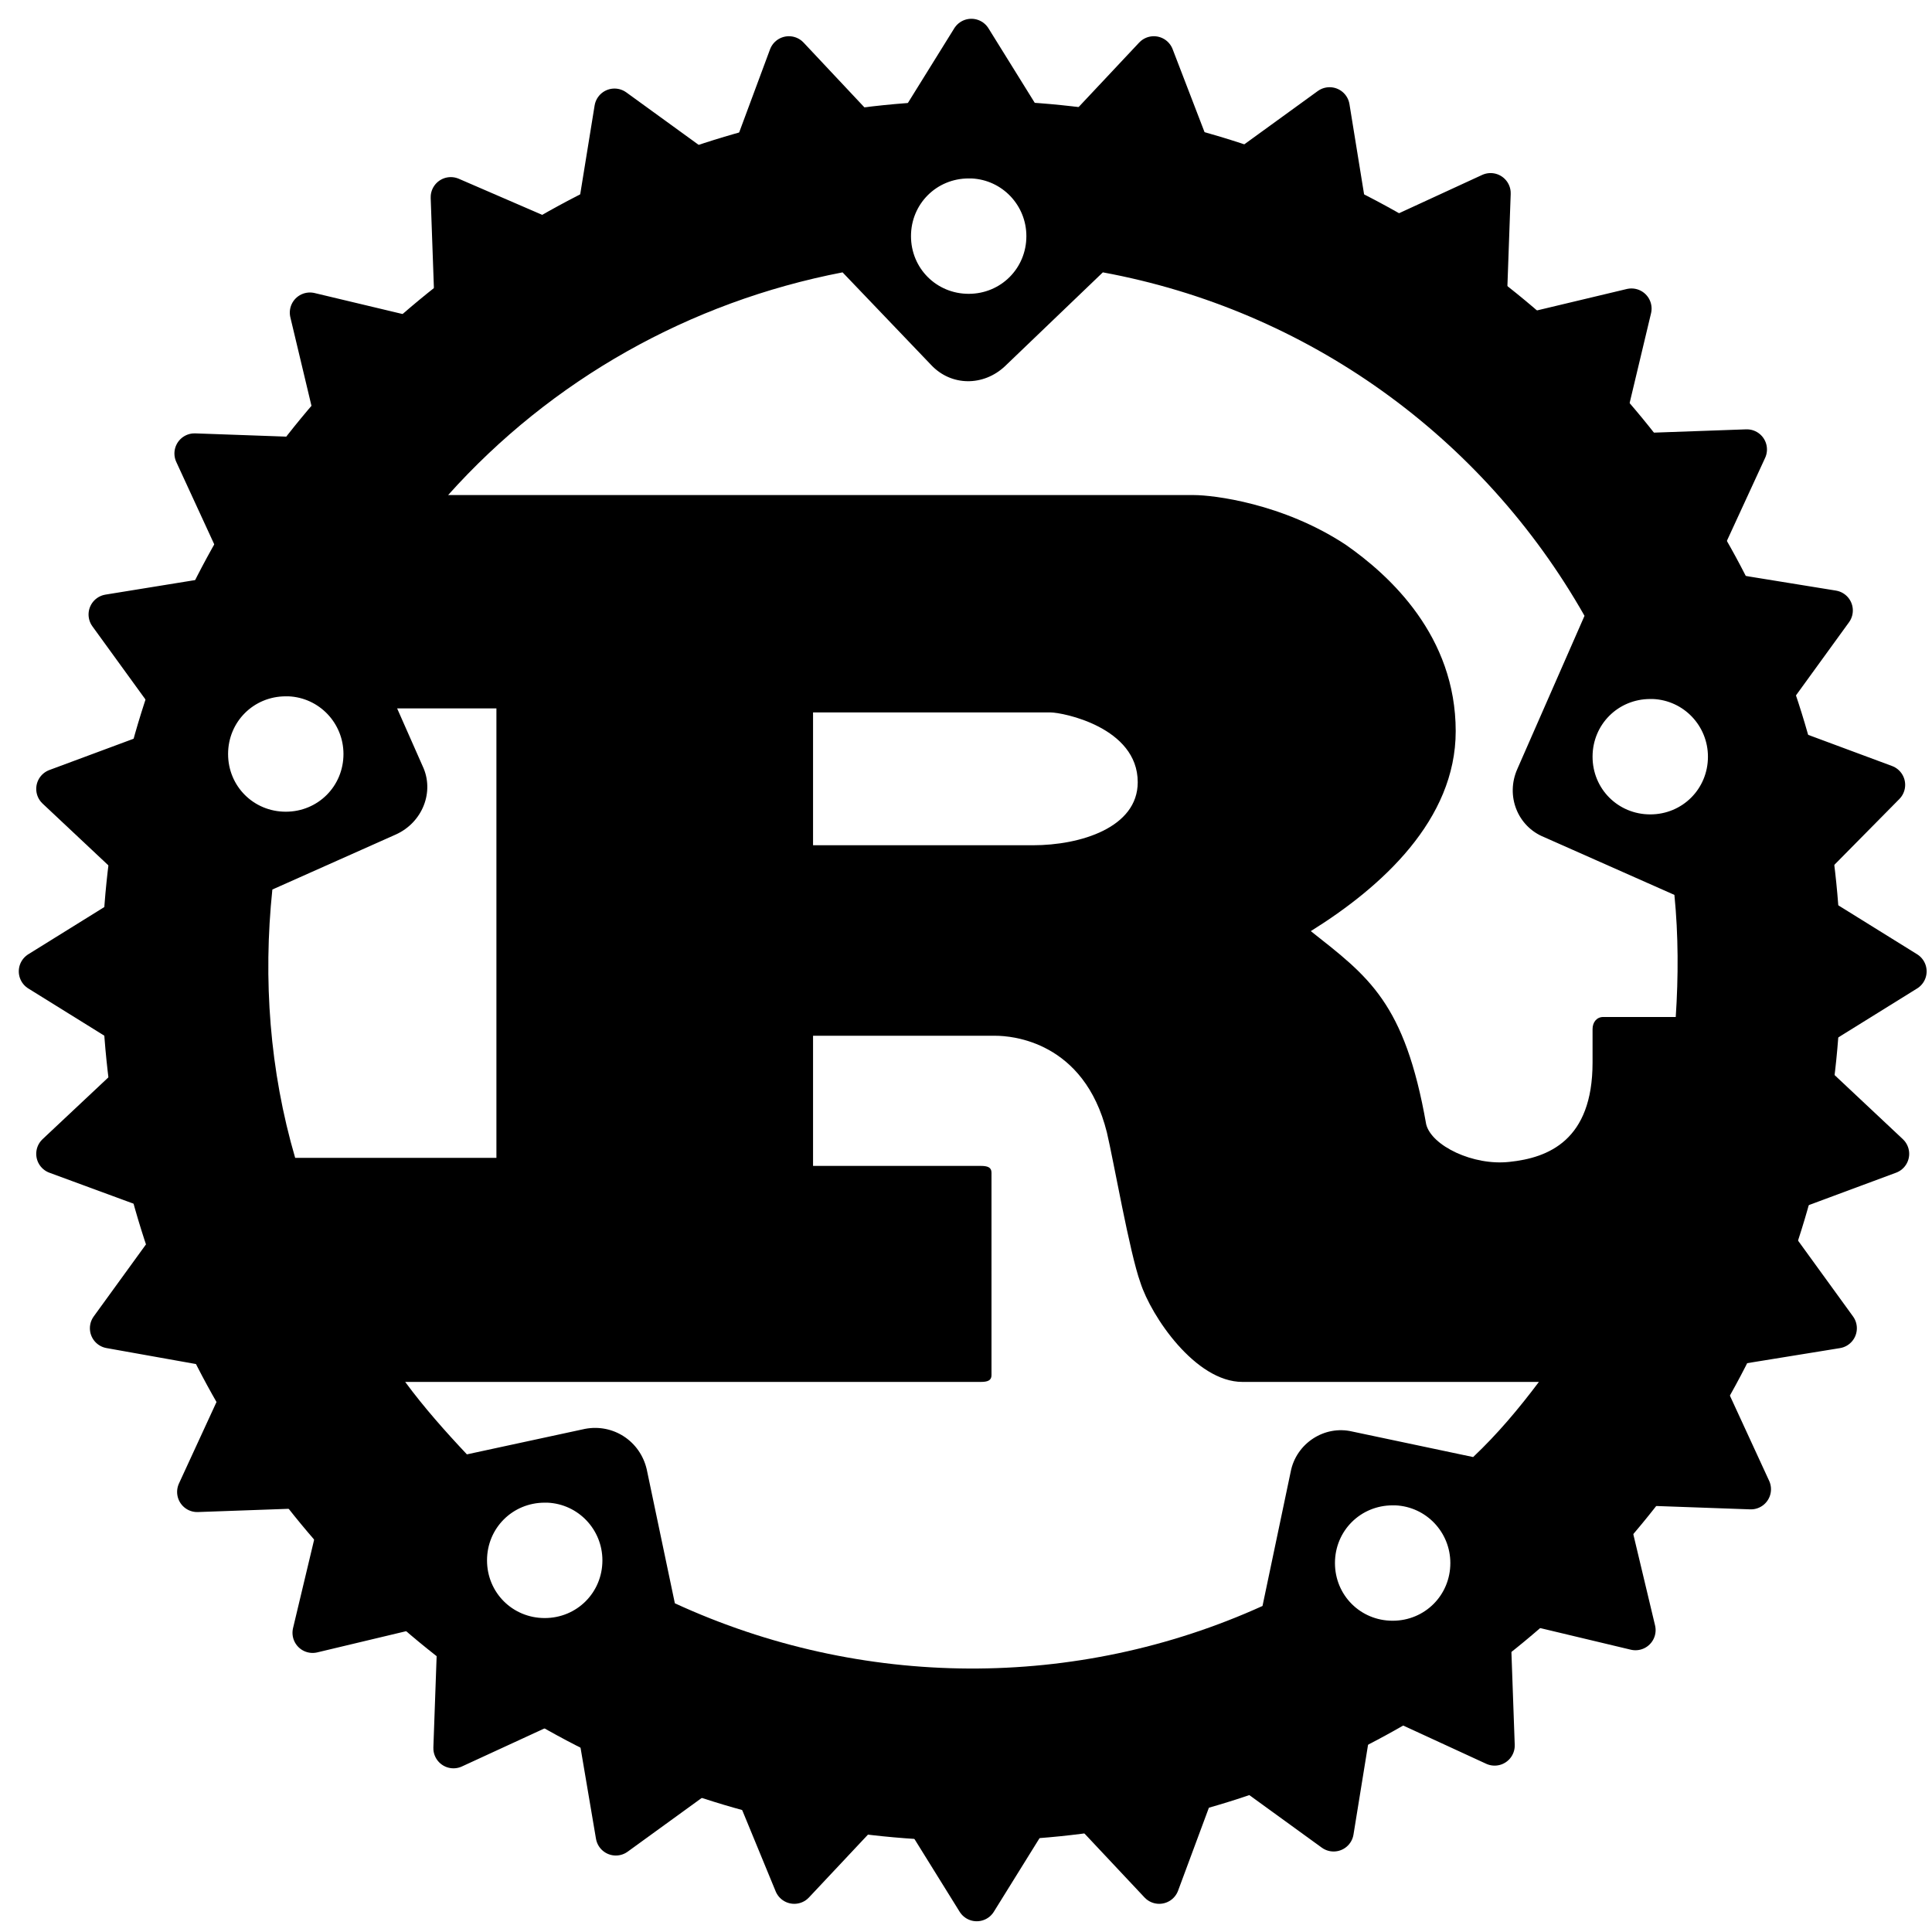 <?xml version="1.0" encoding="utf-8"?>
<svg version="1.1" id="Layer_1" xmlns="http://www.w3.org/2000/svg" xmlns:xlink="http://www.w3.org/1999/xlink" x="0px" y="0px"
	 viewBox="0 0 144 144" style="enable-background:new 0 0 144 144;" xml:space="preserve">
<style type="text/css">
	.st0{fill-rule:evenodd;clip-rule:evenodd;stroke:#000000;stroke-width:3;stroke-linecap:round;stroke-linejoin:round;}
</style>
<path d="M72.5,7.5C36.7,7.5,7.6,36.7,7.6,72.4s29.1,64.8,64.8,64.8s64.8-29.1,64.8-64.8S108.2,7.5,72.5,7.5z M72.4,13.3
	c2.3,0.1,4.1,2,4.1,4.3c0,2.4-1.9,4.3-4.3,4.3c-2.4,0-4.3-1.9-4.3-4.3c0-2.4,1.9-4.3,4.3-4.3C72.3,13.3,72.4,13.3,72.4,13.3z
	 M82.2,20.3c15.2,2.8,28.3,12.2,35.9,25.6l-5,11.4c-0.9,2,0,4.3,2,5.1l9.7,4.3c0.3,3,0.3,6.1,0.1,9.1h-5.4c-0.5,0-0.8,0.4-0.8,0.9
	v2.5c0,5.8-3.3,7.1-6.2,7.4c-2.7,0.3-5.8-1.2-6.2-2.8c-1.6-9.1-4.3-11-8.6-14.4c5.3-3.3,10.8-8.3,10.8-14.9c0-7.1-4.9-11.6-8.2-13.9
	c-4.7-3.1-9.9-3.7-11.3-3.7H33.4c7.7-8.6,18-14.4,29.4-16.6l6.6,6.9c1.5,1.6,3.9,1.6,5.5,0.1L82.2,20.3z M21.5,51.9
	c2.3,0.1,4.1,2,4.1,4.3c0,2.4-1.9,4.3-4.3,4.3c-2.4,0-4.3-1.9-4.3-4.3c0-2.4,1.9-4.3,4.3-4.3C21.4,51.9,21.5,51.9,21.5,51.9z
	 M123.2,52.1c2.3,0.1,4.1,2,4.1,4.3c0,2.4-1.9,4.3-4.3,4.3s-4.3-1.9-4.3-4.3c0-2.4,1.9-4.3,4.3-4.3
	C123.2,52.1,123.2,52.1,123.2,52.1z M29.6,52.8H37v33.5H22c-1.9-6.5-2.4-13.3-1.7-20l9.2-4.1c2-0.9,2.9-3.2,2-5.1L29.6,52.8z
	 M60.6,53.1h17.7c0.9,0,6.5,1.1,6.5,5.2c0,3.4-4.3,4.7-7.8,4.7H60.6L60.6,53.1z M60.6,77.2h13.6c1.2,0,6.6,0.4,8.3,7.2
	c0.5,2.1,1.7,9,2.5,11.2c0.8,2.5,4.1,7.4,7.6,7.4h22.1c-1.5,2-3.1,3.9-4.9,5.6l-9-1.9c-2.1-0.5-4.2,0.9-4.6,3l-2.1,10
	c-13.9,6.3-29.9,6.2-43.8-0.2l-2.1-10c-0.5-2.1-2.5-3.4-4.6-3l-8.8,1.9c-1.6-1.7-3.2-3.5-4.6-5.4h42.9c0.5,0,0.8-0.1,0.8-0.5V87.4
	c0-0.4-0.3-0.5-0.8-0.5H60.6L60.6,77.2z M40.8,112c2.3,0.1,4.1,2,4.1,4.3c0,2.4-1.9,4.3-4.3,4.3c-2.4,0-4.3-1.9-4.3-4.3
	c0-2.4,1.9-4.3,4.3-4.3C40.7,112,40.8,112,40.8,112z M104,112.2c2.3,0.1,4.1,2,4.1,4.3c0,2.4-1.9,4.3-4.3,4.3
	c-2.4,0-4.3-1.9-4.3-4.3c0-2.4,1.9-4.3,4.3-4.3C103.9,112.2,103.9,112.2,104,112.2z"/>
<path class="st0" d="M133.7,72.4c0,33.8-27.4,61.2-61.2,61.2s-61.2-27.4-61.2-61.2l0,0c0-33.8,27.4-61.2,61.2-61.2
	S133.7,38.6,133.7,72.4C133.7,72.4,133.7,72.4,133.7,72.4z M132.6,66.5l9.5,5.9l-9.5,5.9l8.2,7.7l-10.5,3.9l6.6,9.1l-11.1,1.8
	l4.7,10.2l-11.2-0.4l2.6,10.9l-10.9-2.6l0.4,11.2l-10.2-4.7l-1.8,11.1l-9.1-6.6l-3.9,10.5l-7.7-8.2l-5.9,9.5l-5.9-9.5l-7.7,8.2
	L55,130.2l-9.1,6.6L44,125.6l-10.2,4.7l0.4-11.2l-10.9,2.6l2.6-10.9l-11.2,0.4l4.7-10.2L8.2,99l6.6-9.1L4.2,86l8.2-7.7l-9.5-5.9
	l9.5-5.9l-8.2-7.7l10.5-3.9l-6.6-9.1l11.1-1.8l-4.7-10.2l11.2,0.4l-2.6-10.9l10.9,2.6l-0.4-11.2L44,19.2l1.8-11.1l9.1,6.6l3.9-10.5
	l7.7,8.2l5.9-9.5l5.9,9.5l7.7-8.2L90,14.6l9.1-6.6l1.8,11.1l10.2-4.7l-0.4,11.2l10.9-2.6l-2.6,10.9l11.2-0.4l-4.7,10.2l11.1,1.8
	l-6.6,9.1l10.5,3.9L132.6,66.5z"/>
</svg>
